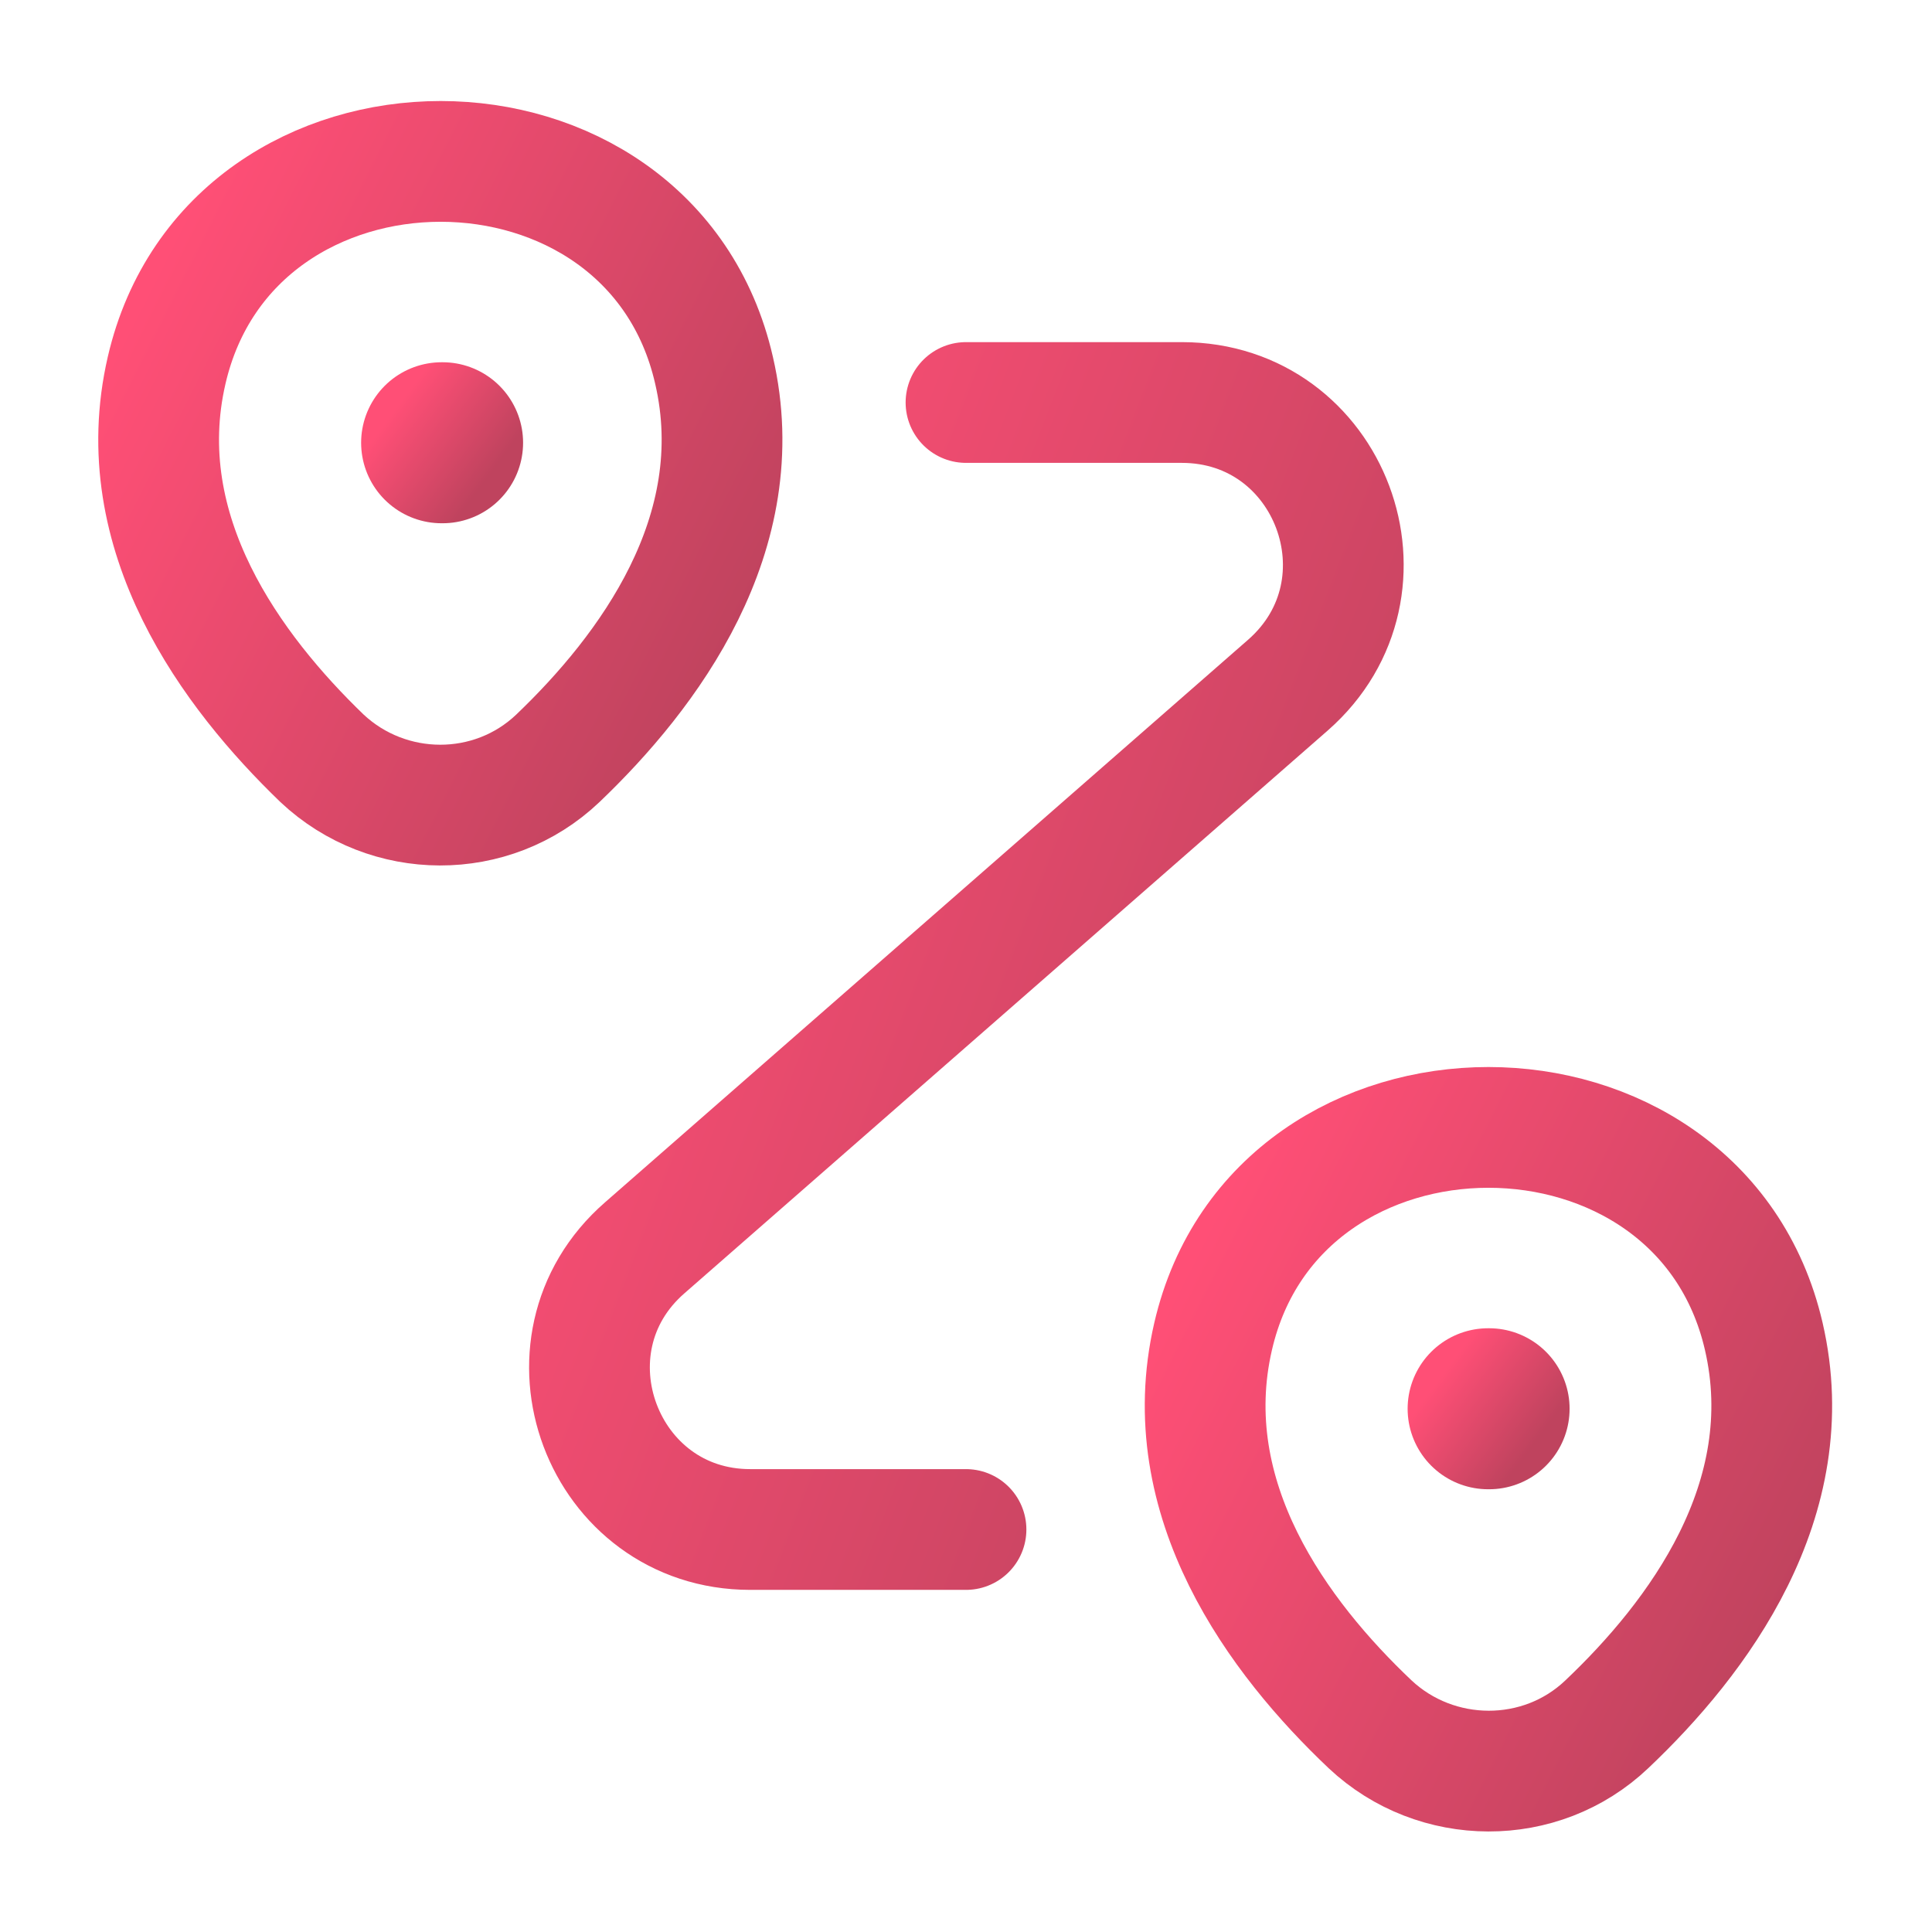<svg width="24" height="24" viewBox="0 0 24 24" fill="none" xmlns="http://www.w3.org/2000/svg">
<path d="M2.07 4.6C2.87 1.14 8.08 1.14 8.87 4.6C9.34 6.63 8.05 8.35 6.93 9.42C6.11 10.2 4.82 10.19 4 9.42C2.89 8.35 1.6 6.63 2.07 4.6Z" stroke="url(#paint0_linear_704_775)" stroke-width="1.5"/>
<path d="M15.07 16.6C15.87 13.14 21.11 13.14 21.91 16.6C22.38 18.63 21.09 20.35 19.96 21.42C19.14 22.2 17.84 22.19 17.02 21.42C15.89 20.35 14.6 18.63 15.07 16.6Z" stroke="url(#paint1_linear_704_775)" stroke-width="1.5"/>
<path d="M12 5H14.68C16.53 5 17.39 7.29 16 8.51L8.01 15.5C6.62 16.71 7.48 19 9.32 19H12" stroke="url(#paint2_linear_704_775)" stroke-width="1.5" stroke-linecap="round" stroke-linejoin="round"/>
<path d="M5.486 5.5H5.498" stroke="url(#paint3_linear_704_775)" stroke-width="2" stroke-linecap="round" stroke-linejoin="round"/>
<path d="M18.486 17.5H18.498" stroke="url(#paint4_linear_704_775)" stroke-width="2" stroke-linecap="round" stroke-linejoin="round"/>
<defs>
<linearGradient id="paint0_linear_704_775" x1="2.4" y1="2.431" x2="10.149" y2="6.341" gradientUnits="userSpaceOnUse">
<stop stop-color="#FF4F76"/>
<stop offset="1" stop-color="#BF435E"/>
</linearGradient>
<linearGradient id="paint1_linear_704_775" x1="15.402" y1="14.431" x2="23.177" y2="18.376" gradientUnits="userSpaceOnUse">
<stop stop-color="#FF4F76"/>
<stop offset="1" stop-color="#BF435E"/>
</linearGradient>
<linearGradient id="paint2_linear_704_775" x1="7.897" y1="5.745" x2="19.221" y2="10.113" gradientUnits="userSpaceOnUse">
<stop stop-color="#FF4F76"/>
<stop offset="1" stop-color="#BF435E"/>
</linearGradient>
<linearGradient id="paint3_linear_704_775" x1="4.929" y1="5.053" x2="6.081" y2="5.906" gradientUnits="userSpaceOnUse">
<stop stop-color="#FF4F76"/>
<stop offset="1" stop-color="#BF435E"/>
</linearGradient>
<linearGradient id="paint4_linear_704_775" x1="17.929" y1="17.053" x2="19.081" y2="17.906" gradientUnits="userSpaceOnUse">
<stop stop-color="#FF4F76"/>
<stop offset="1" stop-color="#BF435E"/>
</linearGradient>
</defs>
</svg>
